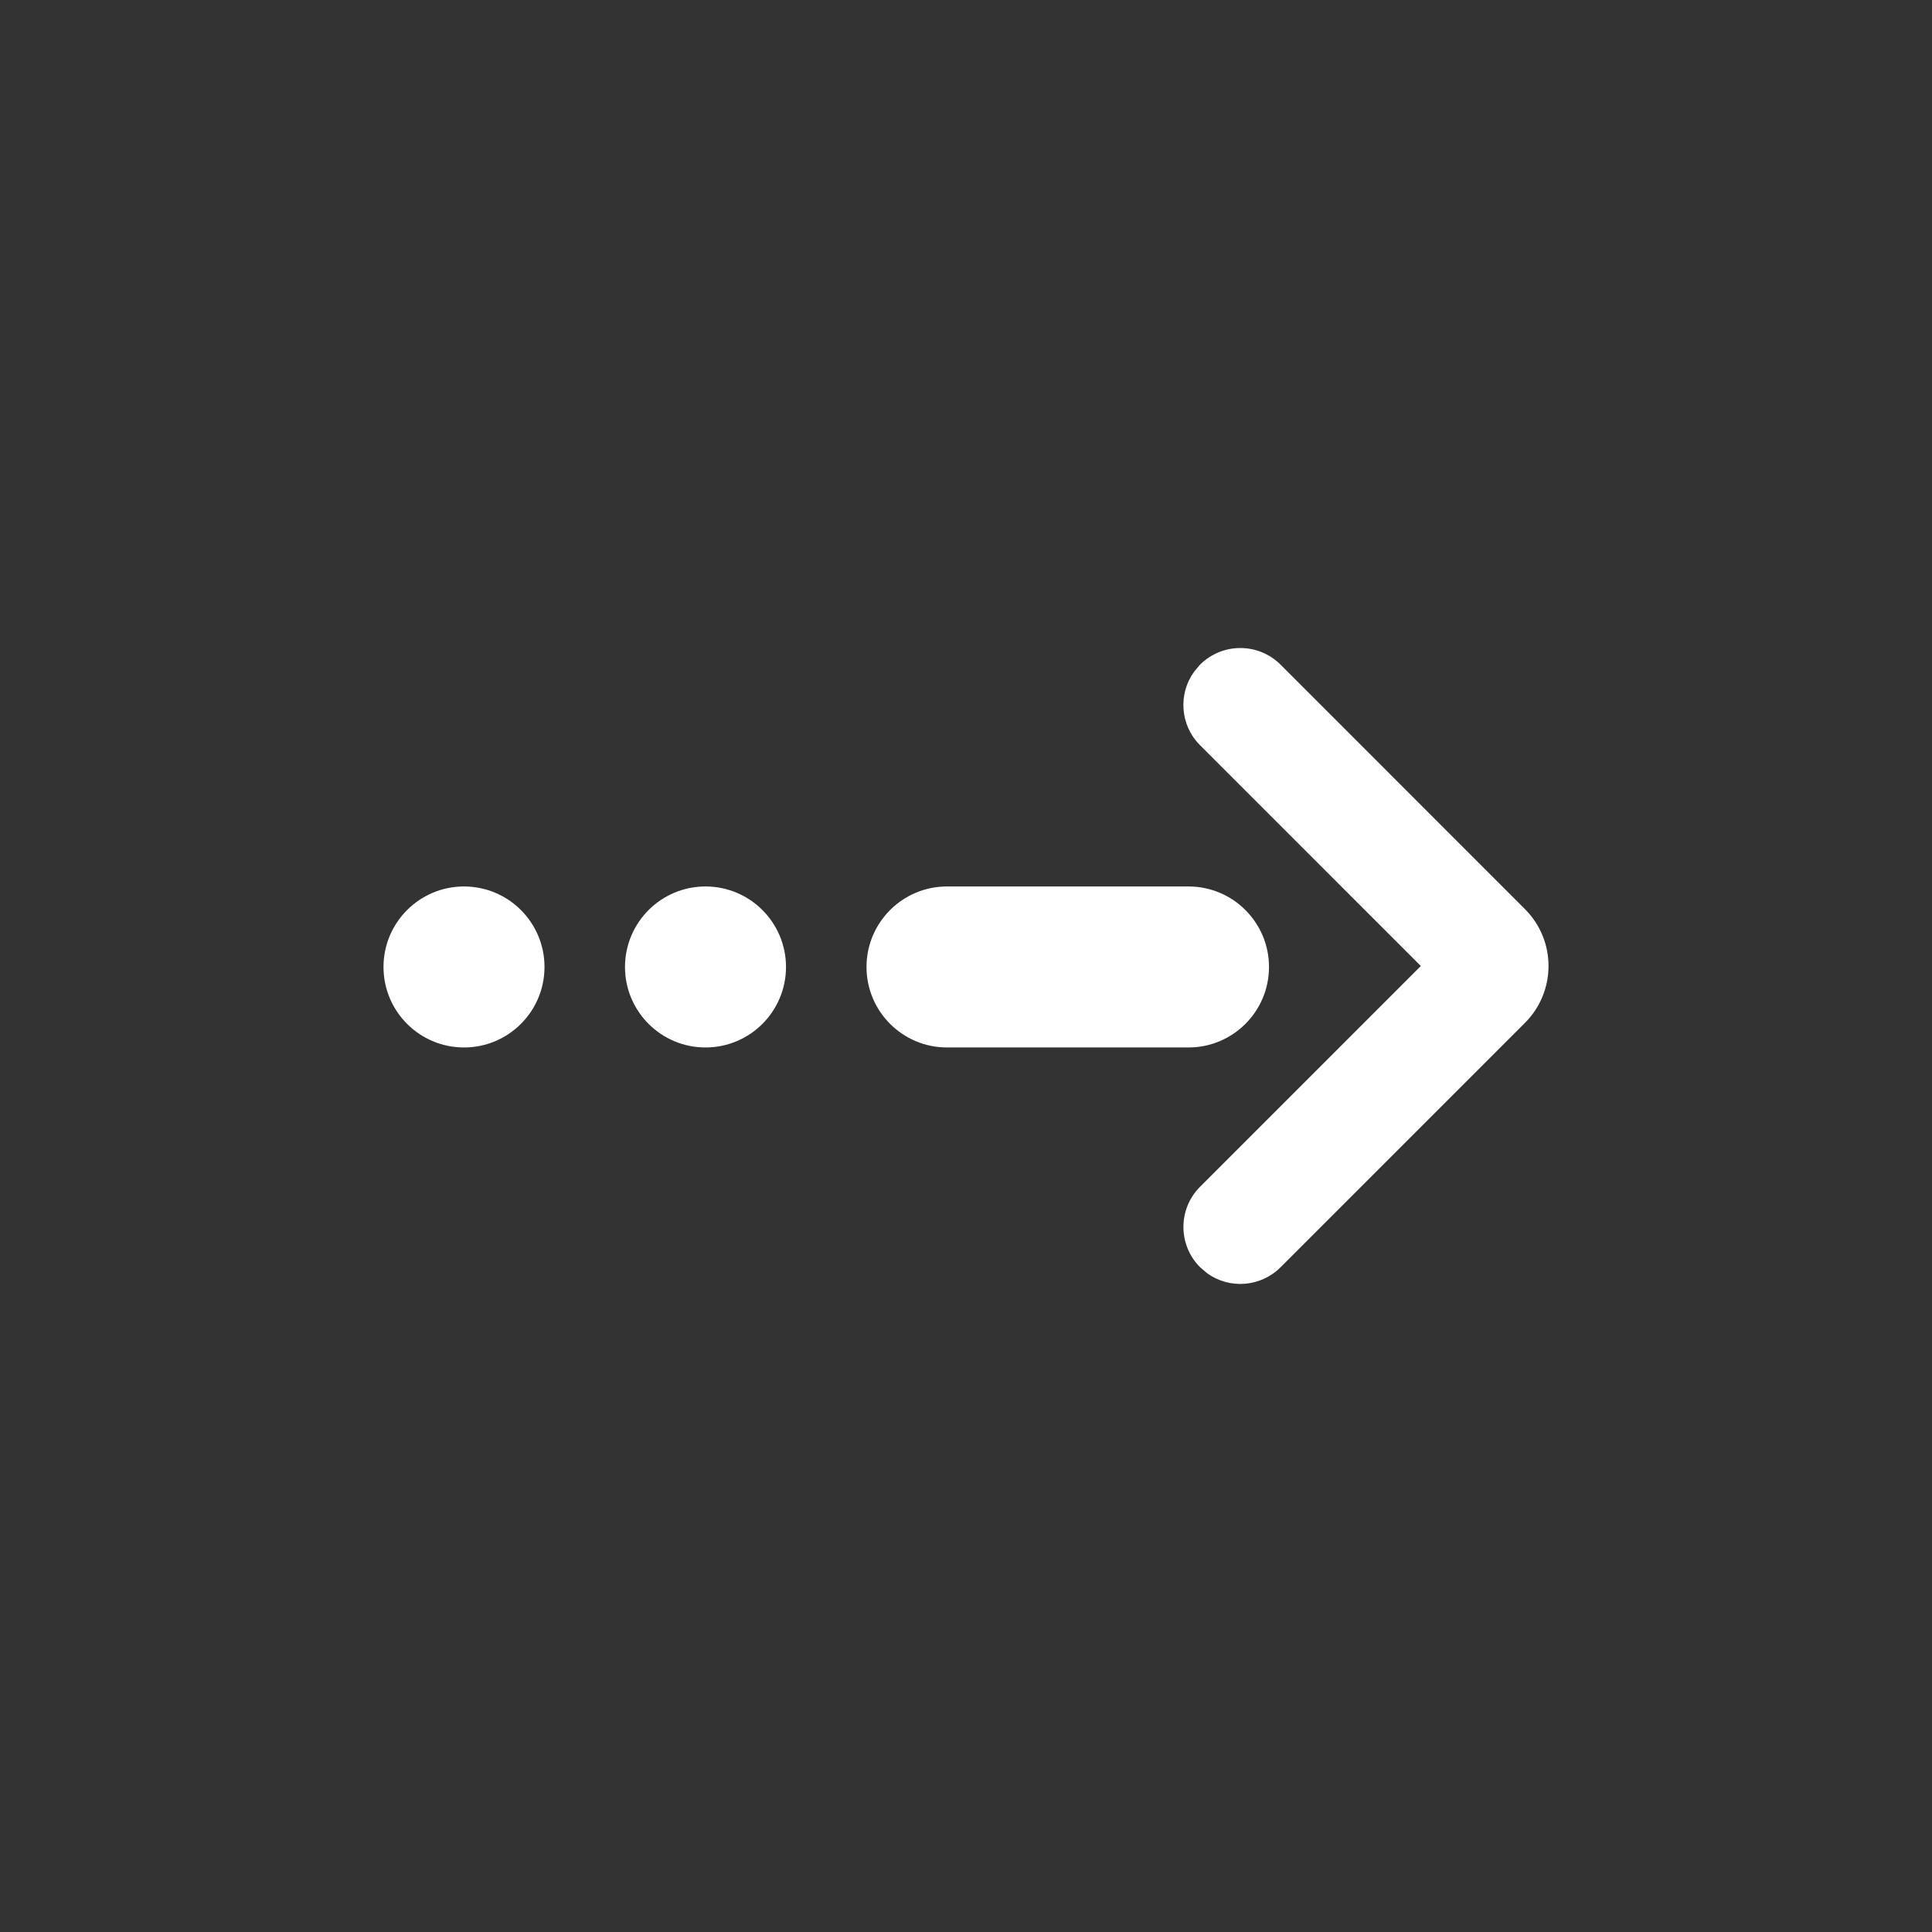 <?xml version="1.0" encoding="UTF-8"?>
<svg width="24px" height="24px" viewBox="0 0 24 24" version="1.1" xmlns="http://www.w3.org/2000/svg" xmlns:xlink="http://www.w3.org/1999/xlink">
    <rect x="0" y="0" width="24" height="24" fill="#333333" stroke="none"/>
    <title>编组 5</title>
    <g id="1.1.0" stroke="none" stroke-width="1" fill="none" fill-rule="evenodd">
        <g id="编组-4">
            <g id="编组-14备份" fill="#D8D8D8" opacity="0" stroke="#979797">
                <rect id="矩形" x="0.5" y="0.5" width="23" height="23"></rect>
            </g>
            <g id="ICON-/-Action-/-Open" transform="translate(4.764, 8.05)" fill="#FFFFFF" fill-rule="nonzero">
                <path d="M11.144,0.207 L14.179,3.243 C14.57,3.633 14.57,4.266 14.179,4.657 L11.144,7.692 C10.895,7.941 10.508,7.966 10.232,7.767 L10.144,7.692 C10.144,7.692 10.144,7.692 10.144,7.692 C9.868,7.416 9.868,6.968 10.144,6.692 L12.886,3.95 L10.143,1.207 C9.895,0.959 9.87,0.571 10.069,0.295 L10.143,0.207 L10.143,0.207 C10.42,-0.069 10.868,-0.069 11.144,0.207 Z M1,2.962 C1.552,2.962 2,3.41 2,3.962 C2,4.514 1.552,4.962 1,4.962 C0.448,4.962 0,4.514 0,3.962 C0,3.41 0.448,2.962 1,2.962 Z M4,2.962 C4.552,2.962 5,3.41 5,3.962 C5,4.514 4.552,4.962 4,4.962 C3.448,4.962 3,4.514 3,3.962 C3,3.41 3.448,2.962 4,2.962 Z M10,2.962 C10.552,2.962 11,3.41 11,3.962 C11,4.514 10.552,4.962 10,4.962 L7,4.962 C6.448,4.962 6,4.514 6,3.962 C6,3.41 6.448,2.962 7,2.962 L10,2.962 Z" id="形状结合"></path>
            </g>
        </g>
    </g>
</svg>